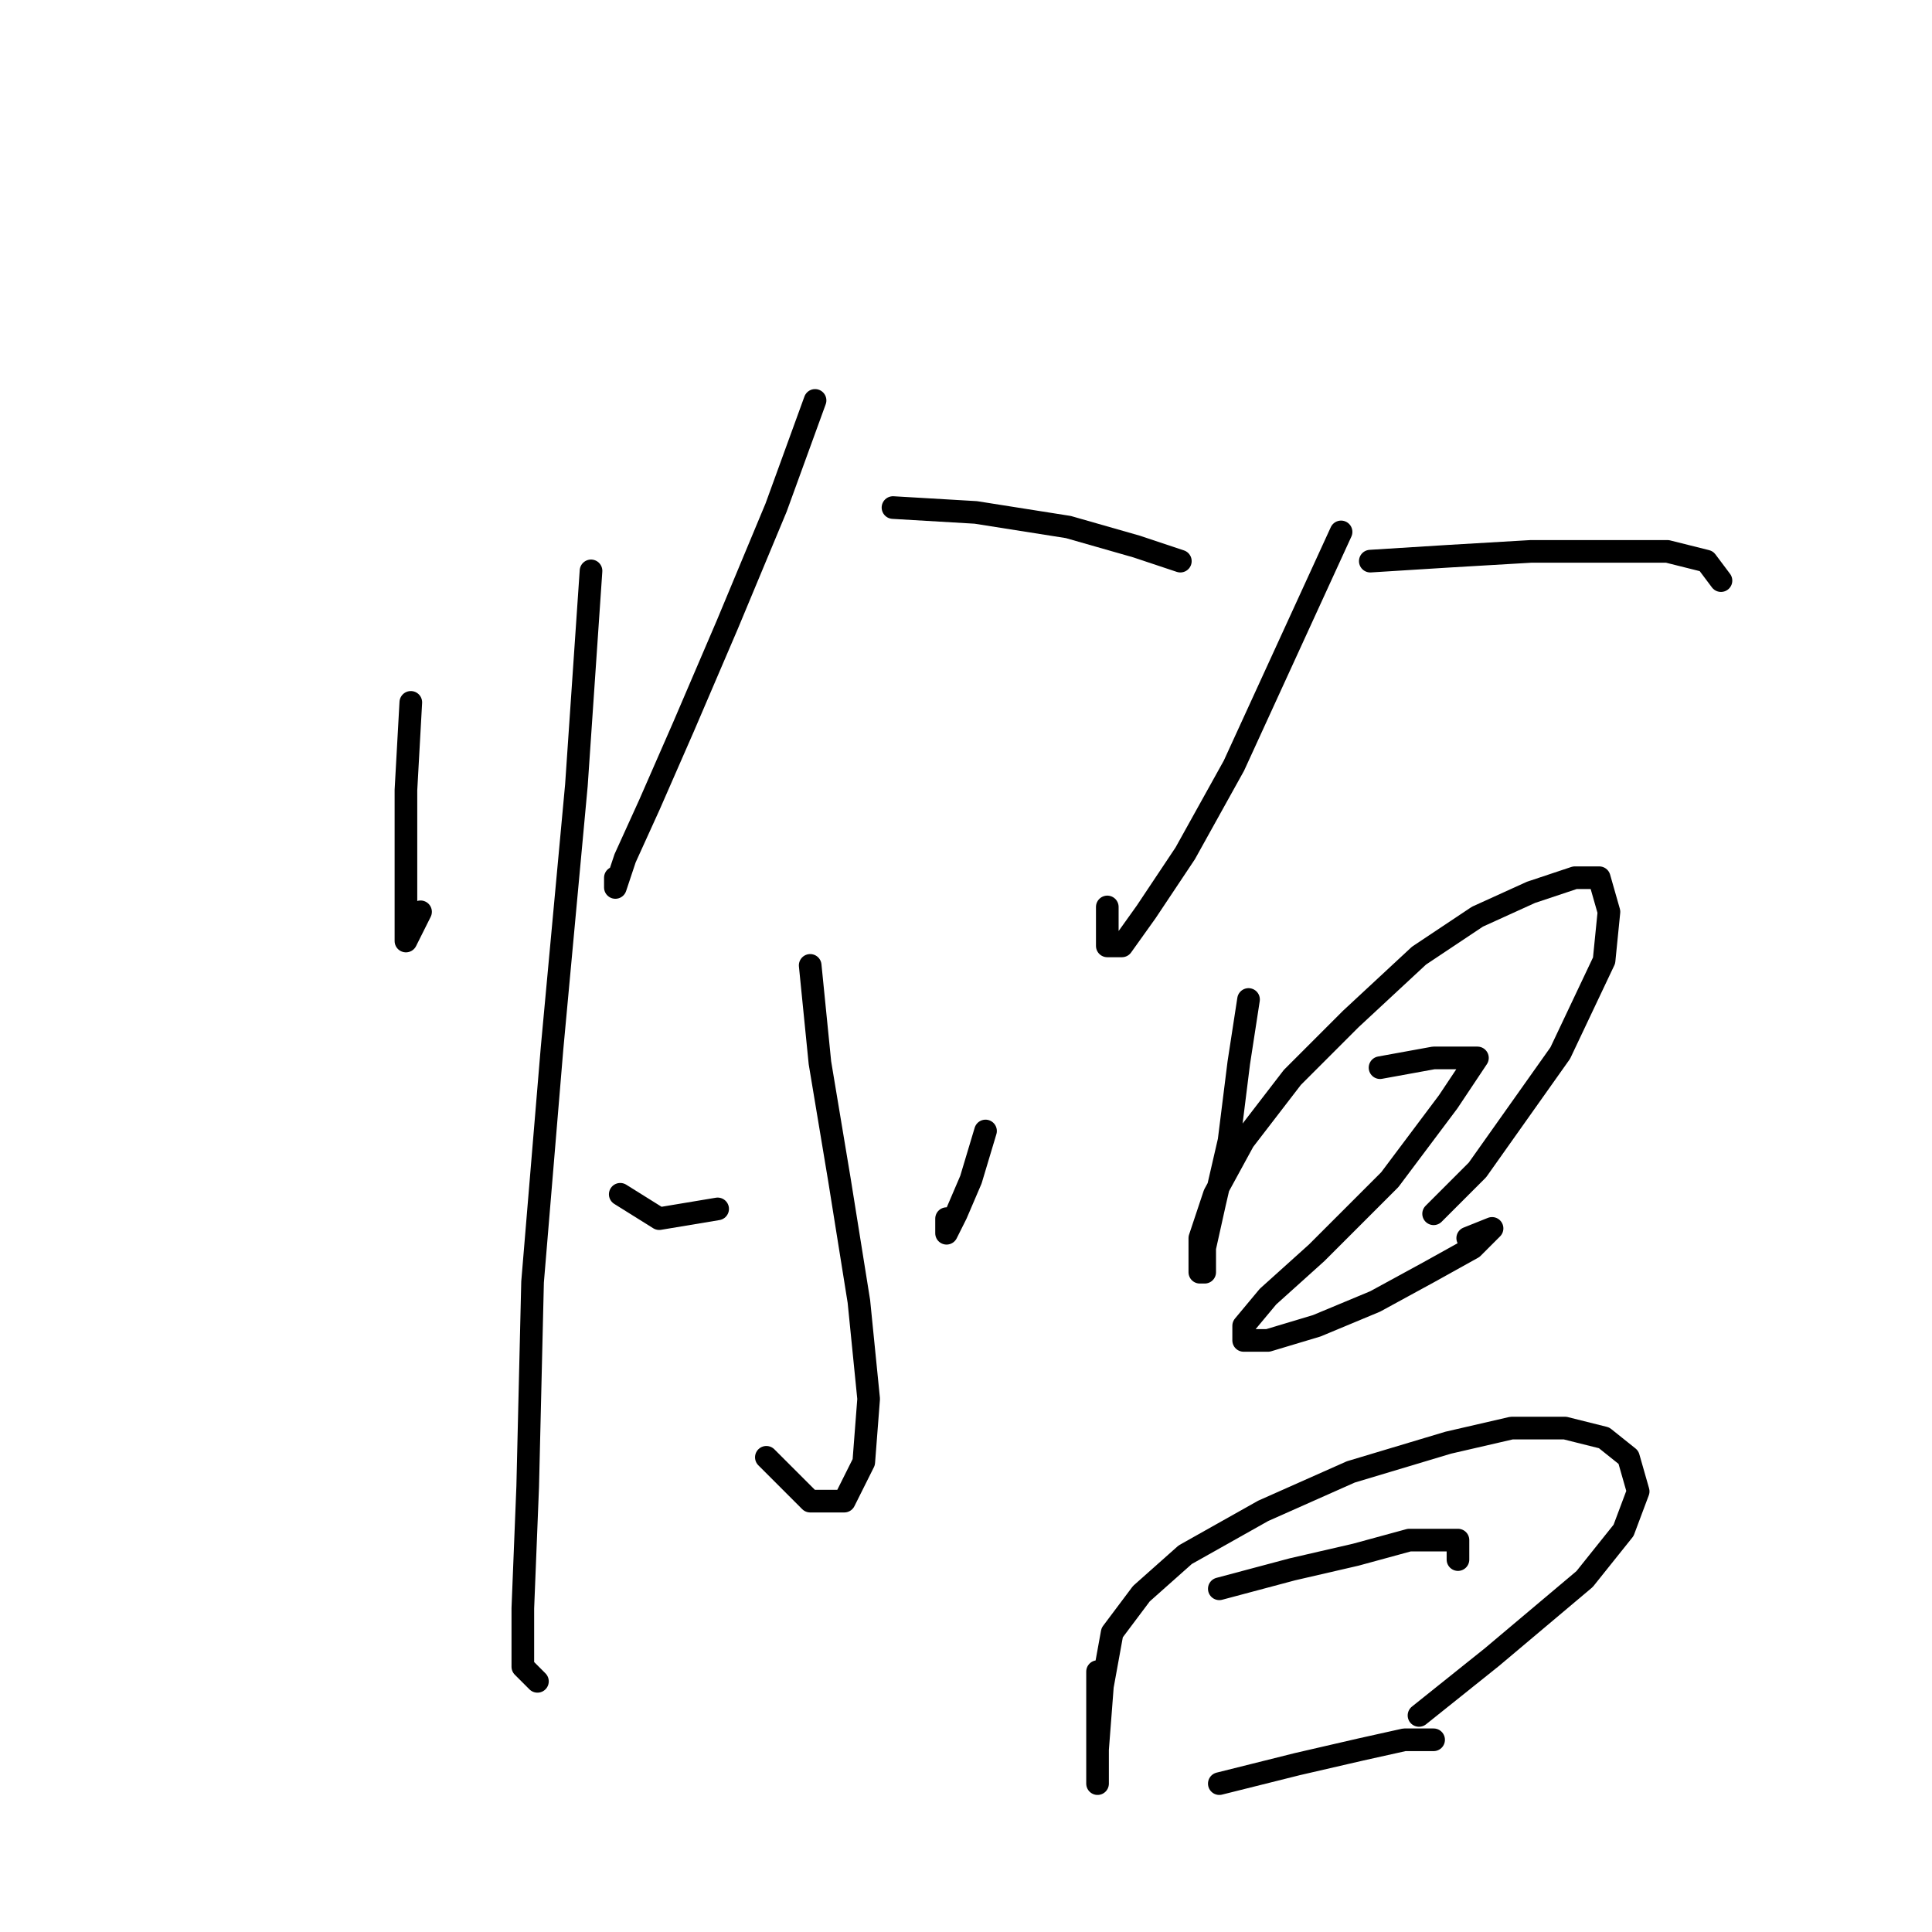 <?xml version="1.0" standalone="no"?>
    <svg width="256" height="256" xmlns="http://www.w3.org/2000/svg" version="1.1">
    <polyline stroke="black" stroke-width="3" stroke-linecap="round" fill="transparent" stroke-linejoin="round" points="54.434 93.068 53.789 104.685 53.789 115.011 53.789 121.464 53.789 124.691 55.725 120.819 55.725 120.819 " />
        <polyline stroke="black" stroke-width="3" stroke-linecap="round" fill="transparent" stroke-linejoin="round" points="78.313 75.643 76.377 104.04 73.15 138.889 70.568 169.867 69.923 196.972 69.278 213.106 69.278 220.851 71.214 222.787 71.214 222.787 " />
        <polyline stroke="black" stroke-width="3" stroke-linecap="round" fill="transparent" stroke-linejoin="round" points="108 53.056 102.837 67.254 96.383 82.742 90.575 96.295 86.057 106.621 82.83 113.72 81.54 117.592 81.54 116.302 81.54 116.302 " />
        <polyline stroke="black" stroke-width="3" stroke-linecap="round" fill="transparent" stroke-linejoin="round" points="118.325 67.254 129.297 67.899 141.559 69.835 150.594 72.417 156.402 74.353 156.402 74.353 " />
        <polyline stroke="black" stroke-width="3" stroke-linecap="round" fill="transparent" stroke-linejoin="round" points="107.354 127.918 108.645 140.825 111.226 156.314 113.808 172.448 115.099 185.356 114.453 193.745 111.872 198.908 107.354 198.908 101.546 193.1 101.546 193.1 " />
        <polyline stroke="black" stroke-width="3" stroke-linecap="round" fill="transparent" stroke-linejoin="round" points="82.185 158.25 87.348 161.477 95.092 160.186 95.092 160.186 " />
        <polyline stroke="black" stroke-width="3" stroke-linecap="round" fill="transparent" stroke-linejoin="round" points="130.587 149.861 128.651 156.314 126.715 160.832 125.424 163.413 125.424 161.477 125.424 161.477 " />
        <polyline stroke="black" stroke-width="3" stroke-linecap="round" fill="transparent" stroke-linejoin="round" points="177.699 70.481 170.6 85.969 163.501 101.458 157.047 113.075 151.884 120.819 148.658 125.337 146.722 125.337 146.722 120.174 146.722 120.174 " />
        <polyline stroke="black" stroke-width="3" stroke-linecap="round" fill="transparent" stroke-linejoin="round" points="181.571 74.353 191.897 73.707 202.868 73.062 213.194 73.062 220.939 73.062 226.102 74.353 228.038 76.934 228.038 76.934 " />
        <polyline stroke="black" stroke-width="3" stroke-linecap="round" fill="transparent" stroke-linejoin="round" points="165.437 132.436 164.146 140.825 162.856 151.151 160.92 159.541 159.629 165.349 159.629 168.576 158.984 168.576 158.984 164.059 160.92 158.25 164.792 151.151 171.245 142.762 178.99 135.017 188.025 126.627 195.769 121.464 202.868 118.238 208.677 116.302 211.904 116.302 213.194 120.819 212.549 127.273 206.741 139.535 195.769 155.023 189.961 160.832 189.961 160.832 " />
        <polyline stroke="black" stroke-width="3" stroke-linecap="round" fill="transparent" stroke-linejoin="round" points="182.862 141.471 189.961 140.18 194.479 140.18 195.769 140.18 191.897 145.988 184.153 156.314 174.472 165.995 168.019 171.803 164.792 175.675 164.792 177.611 168.019 177.611 174.472 175.675 182.217 172.448 189.316 168.576 195.124 165.349 197.705 162.768 194.479 164.059 194.479 164.059 " />
        <polyline stroke="black" stroke-width="3" stroke-linecap="round" fill="transparent" stroke-linejoin="round" points="145.431 221.496 145.431 227.95 145.431 233.113 145.431 236.34 145.431 236.34 145.431 231.822 146.076 223.432 147.367 216.333 151.239 211.17 157.047 206.007 167.373 200.199 178.99 195.036 191.897 191.164 200.287 189.228 207.386 189.228 212.549 190.519 215.776 193.1 217.066 197.618 215.13 202.781 209.967 209.234 197.705 219.56 188.025 227.305 188.025 227.305 " />
        <polyline stroke="black" stroke-width="3" stroke-linecap="round" fill="transparent" stroke-linejoin="round" points="161.565 210.525 171.245 207.944 179.635 206.007 186.734 204.071 191.252 204.071 193.188 204.071 193.188 206.653 193.188 206.653 " />
        <polyline stroke="black" stroke-width="3" stroke-linecap="round" fill="transparent" stroke-linejoin="round" points="161.565 236.34 171.891 233.758 180.281 231.822 186.089 230.531 189.961 230.531 189.961 230.531 " />
        </svg>